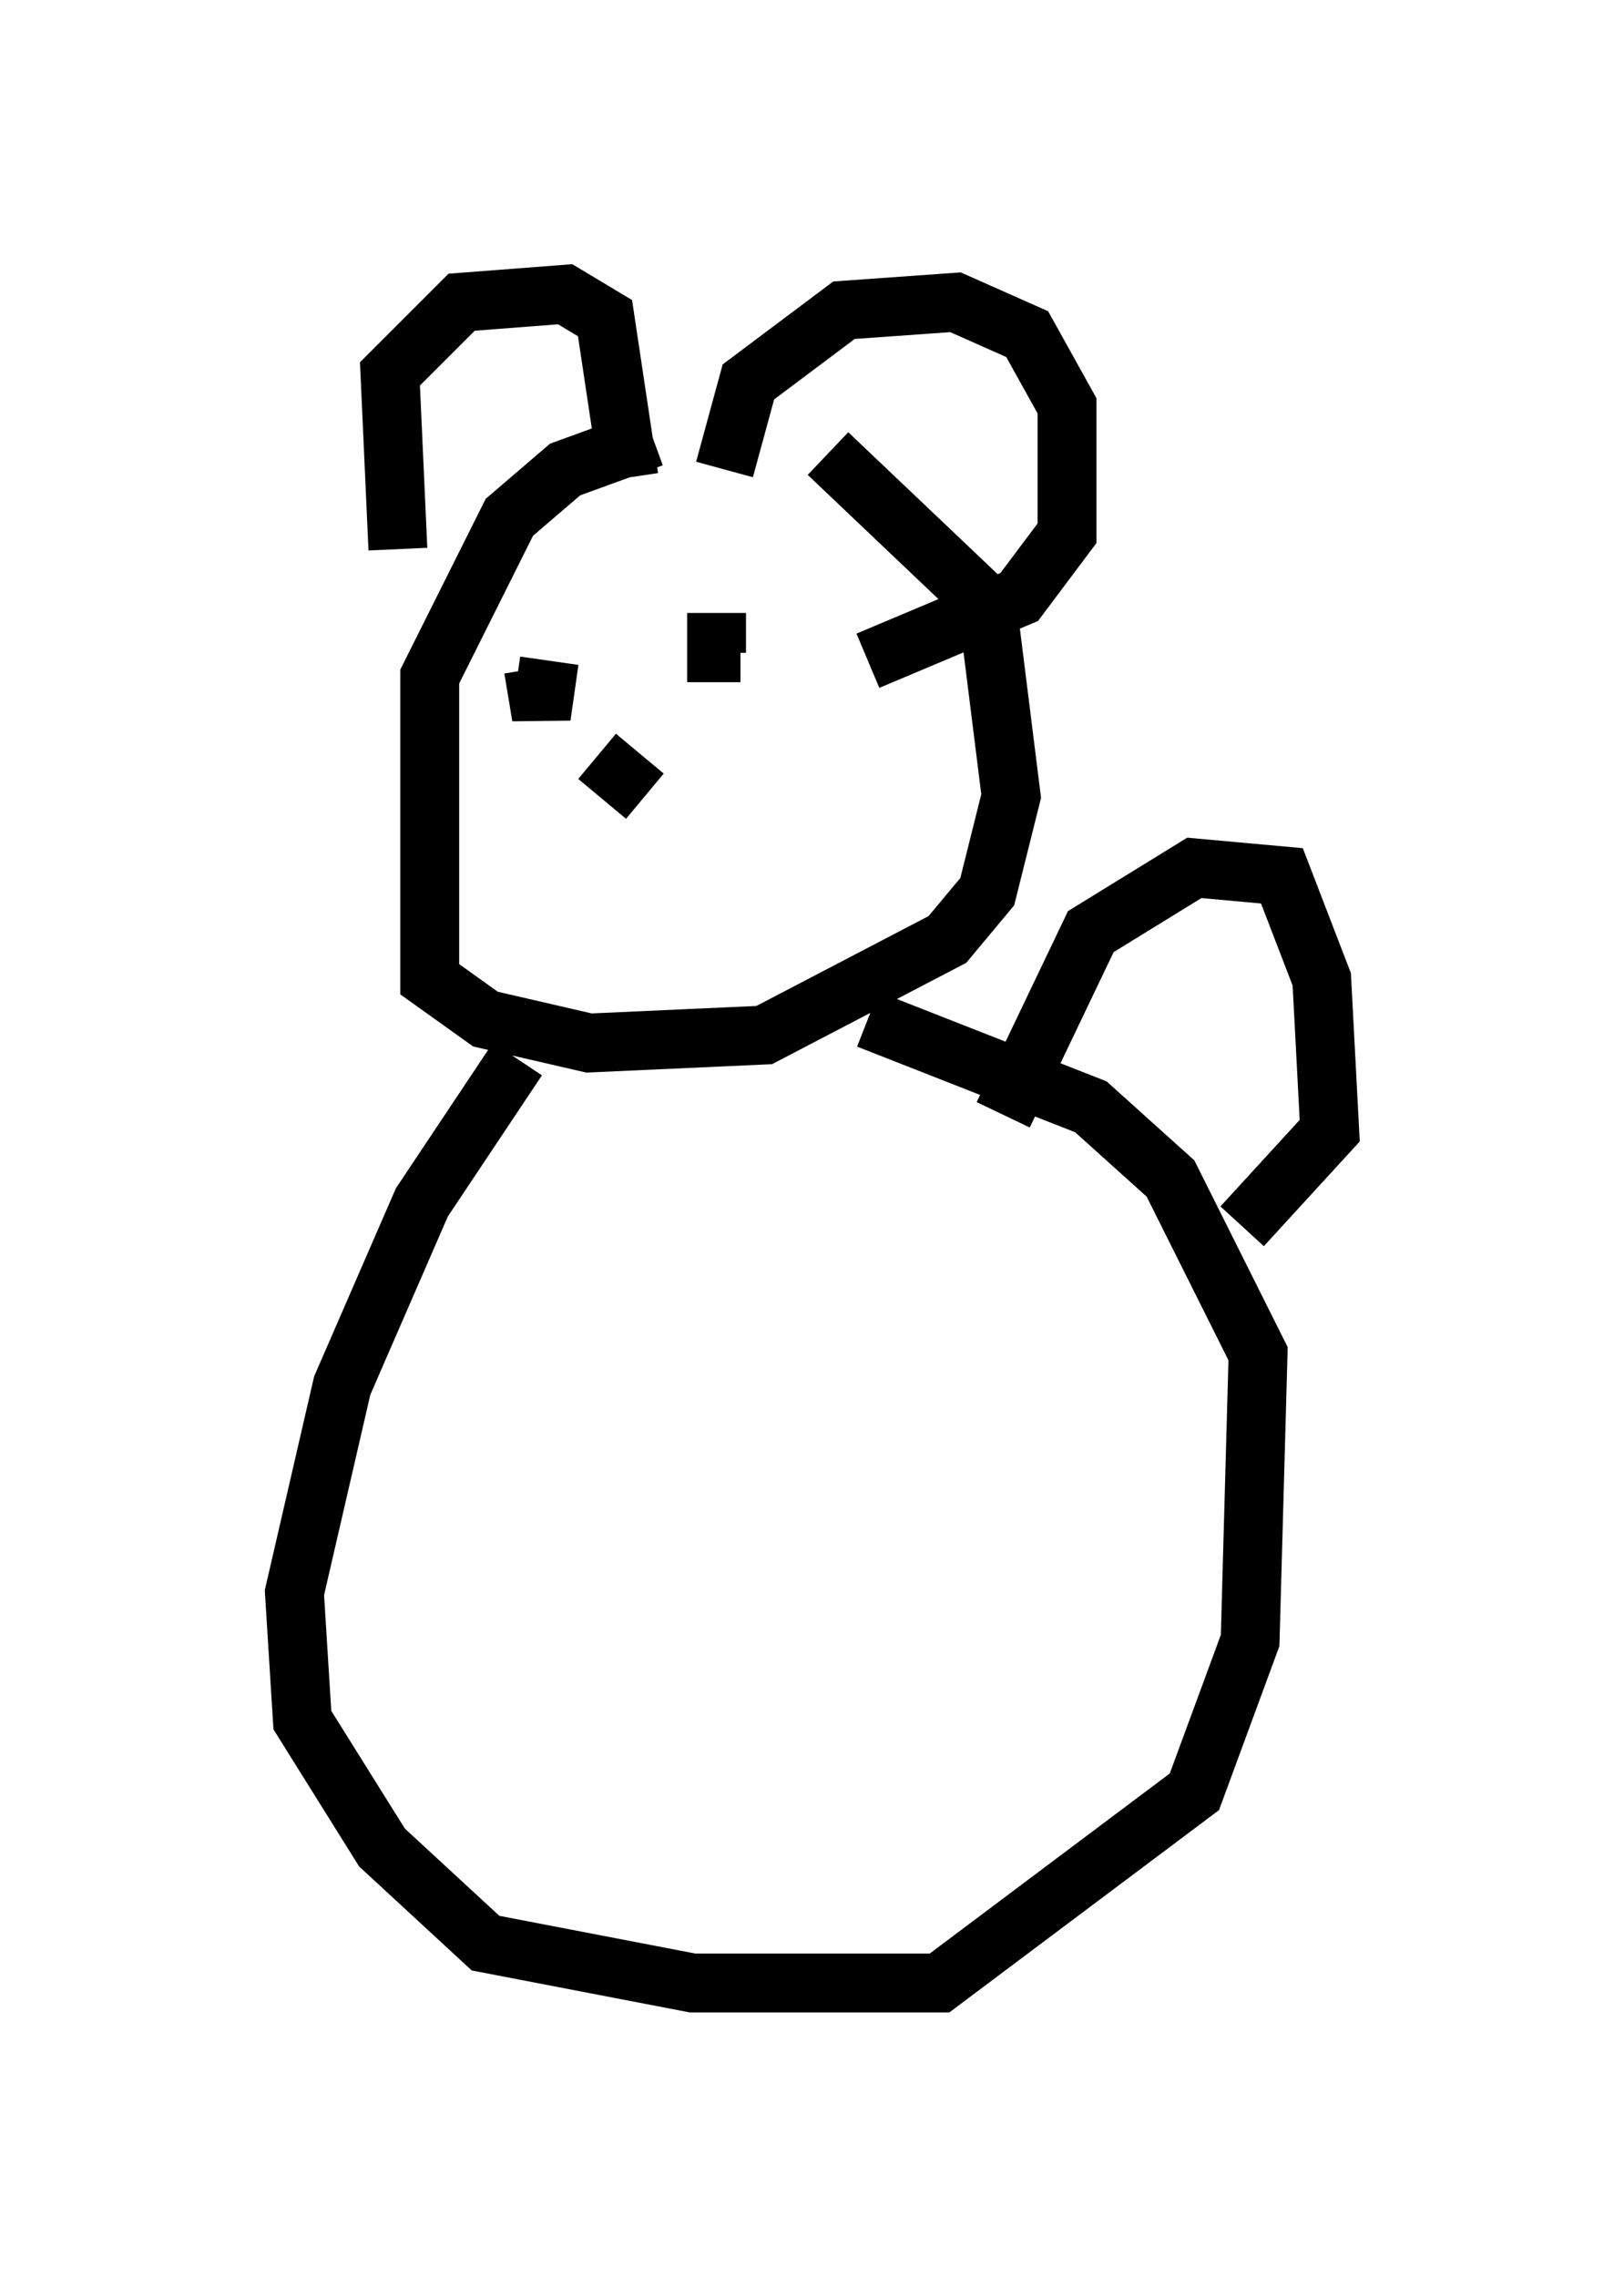 <?xml version="1.0" encoding="utf-8" ?>
<svg baseProfile="full" height="38.687" version="1.1" width="27.591" xmlns="http://www.w3.org/2000/svg" xmlns:ev="http://www.w3.org/2001/xml-events" xmlns:xlink="http://www.w3.org/1999/xlink"><defs /><rect fill="white" height="38.687" width="27.591" x="0" y="0" /><path d="M14.607, 7.706 m-3.518, -0.271 l-1.488, 0.541 -0.947, 0.812 l-1.353, 2.706 0.0, 5.142 l0.947, 0.677 1.759, 0.406 l2.977, -0.135 3.112, -1.624 l0.677, -0.812 0.406, -1.624 l-0.406, -3.248 -2.706, -2.571 m-7.307, 1.624 l-0.135, -2.977 1.218, -1.218 l1.759, -0.135 0.677, 0.406 l0.406, 2.706 m1.624, -0.135 l0.406, -1.488 1.624, -1.218 l1.894, -0.135 1.218, 0.541 l0.677, 1.218 0.0, 2.165 l-0.812, 1.083 -2.571, 1.083 m-5.683, 0.135 l0.135, 0.812 0.135, -0.947 m4.195, -0.406 l0.0, 0.0 m-1.353, -0.406 l0.0, 0.677 0.406, 0.0 m-2.436, 1.759 l0.812, 0.677 m-2.165, 4.465 l-1.624, 2.436 -1.353, 3.112 l-0.812, 3.518 0.135, 2.165 l1.353, 2.165 1.759, 1.624 l3.518, 0.677 4.195, 0.0 l4.33, -3.248 0.947, -2.571 l0.135, -4.871 -1.488, -2.977 l-1.353, -1.218 -3.789, -1.488 m2.3, 1.624 l1.488, -3.112 1.759, -1.083 l1.488, 0.135 0.677, 1.759 l0.135, 2.571 -1.488, 1.624 " fill="none" stroke="black" stroke-width="1" /></svg>